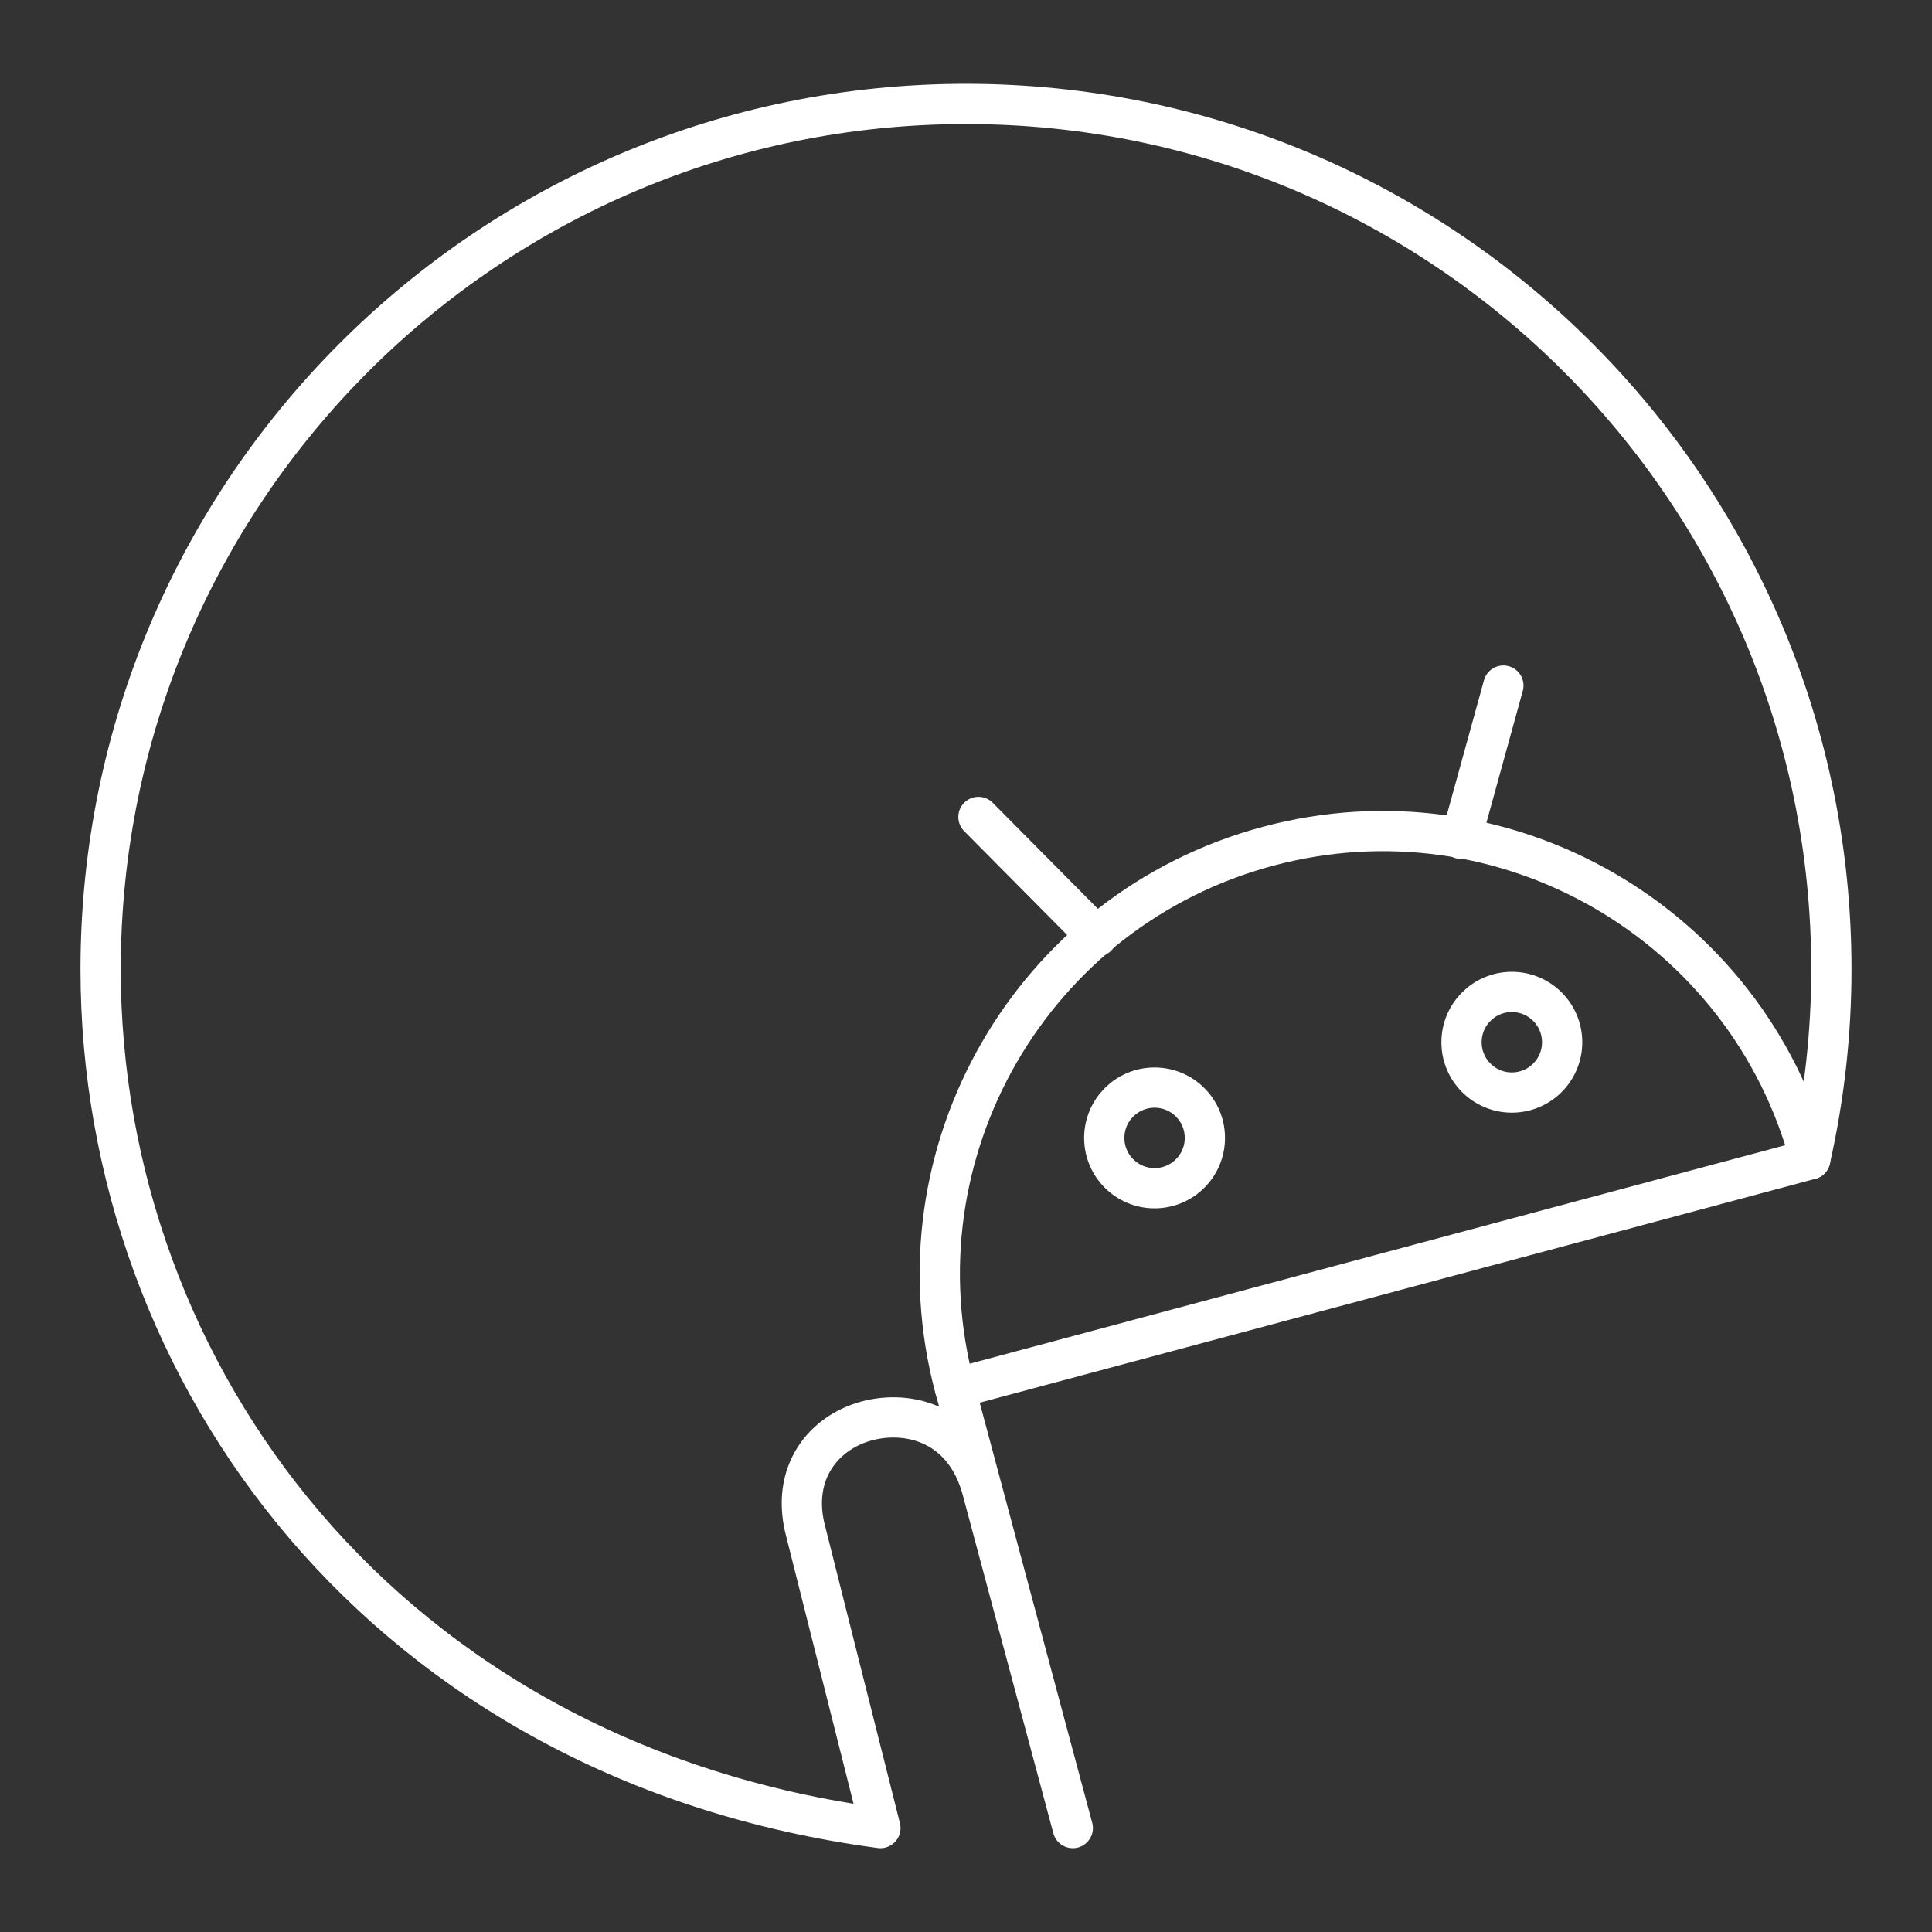 <?xml version="1.0" encoding="UTF-8"?><svg id="a" xmlns="http://www.w3.org/2000/svg" viewBox="0 0 48 48"><rect x="0" y="0" width="48" height="48" fill="#333333" stroke="none"/><defs><style>.b{fill:none;stroke:#fff;stroke-linecap:round;stroke-linejoin:round;}</style></defs><path class="b" d="M23.726,34.497c-1.572-5.868,1.91-11.9,7.778-13.472,5.868-1.572,11.9,1.91,13.472,7.778l-21.25,5.694Z"/><path class="b" d="M23.727,34.491l2.926,10.927-2.25-8.402c-.436-1.628-1.804-1.998-2.87-1.713-1.067.286-1.904,1.293-1.514,2.75l1.855,7.365c-12.274-1.637-19.374-11.266-19.374-21.336C2.5,12.208,12.126,2.582,24,2.582s21.5,9.626,21.5,21.5c0,1.588-.176,3.172-.525,4.721"/><path class="b" d="M36.3,20.841l1.051-3.808"/><path class="b" d="M27.253,23.266l-2.944-2.969"/><circle class="b" cx="37.561" cy="25.894" r="1.25"/><circle class="b" cx="28.685" cy="28.271" r="1.25"/></svg>